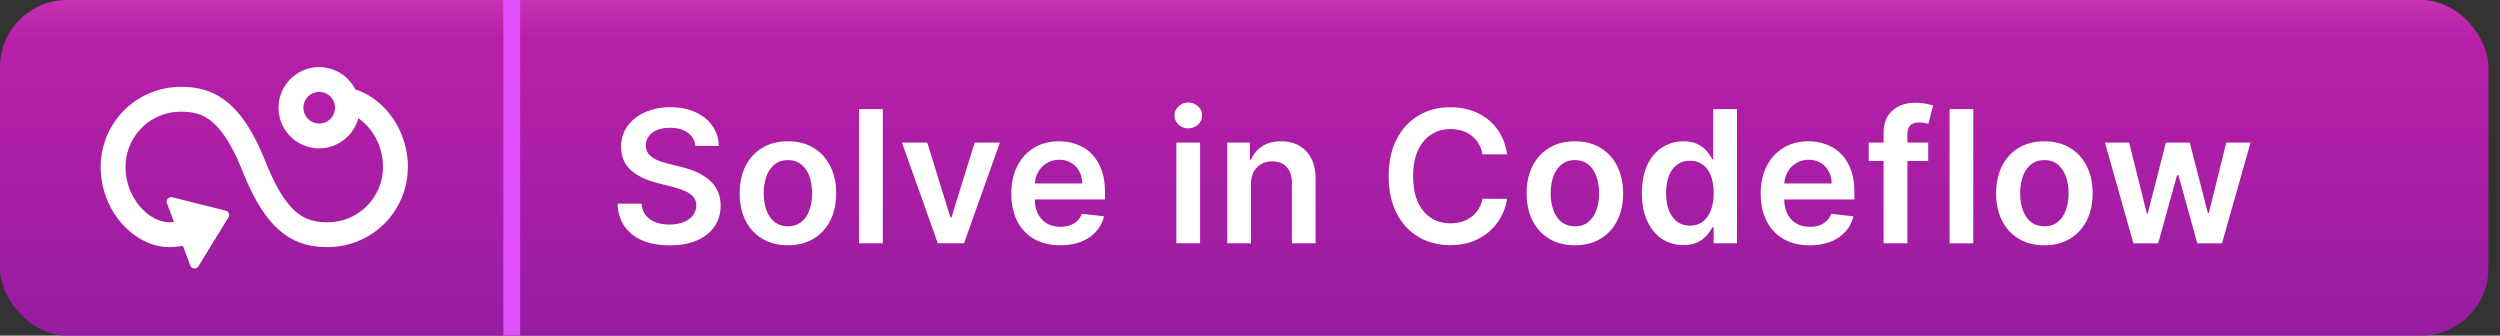<svg xmlns="http://www.w3.org/2000/svg" width="149" height="20" fill="none"><rect width="100%" height="100%" fill="#333333" stroke="none"/><rect width="148.308" height="20" fill="url(#a)" rx="4"/><g clip-path="url(#b)"><path fill="#fff" d="M23.076 6.615c-.513-.595-1.172-1.057-1.9-1.285A2.419 2.419 0 0 0 19.023 4a2.425 2.425 0 0 0-2.423 2.421 2.424 2.424 0 0 0 2.423 2.421 2.42 2.42 0 0 0 2.33-1.795c.211.141.415.318.602.535.52.602.871 1.44.871 2.37a3.297 3.297 0 0 1-3.298 3.295c-.728 0-1.299-.14-1.843-.588-.575-.473-1.19-1.349-1.844-2.982-.692-1.73-1.423-2.872-2.279-3.575-.886-.73-1.829-.925-2.784-.925A4.777 4.777 0 0 0 6 9.952c0 1.3.49 2.478 1.232 3.337.735.85 1.767 1.437 2.874 1.437.274 0 .546-.033.796-.076l.44 1.175a.27.27 0 0 0 .482.047l1.792-2.918a.27.27 0 0 0-.164-.401l-3.185-.796a.27.27 0 0 0-.317.355l.417 1.11c-.088.01-.178.025-.261.025-.576 0-1.227-.316-1.754-.926a3.642 3.642 0 0 1-.871-2.37 3.297 3.297 0 0 1 3.298-3.295c.728 0 1.299.14 1.843.588.575.474 1.19 1.35 1.844 2.983.692 1.729 1.423 2.871 2.279 3.574.886.73 1.83.925 2.784.925a4.777 4.777 0 0 0 4.78-4.774c0-1.3-.49-2.48-1.233-3.337Zm-4.052.747a.944.944 0 0 1-.942-.941c0-.519.423-.942.942-.942.52 0 .943.423.943.942a.944.944 0 0 1-.943.941Z"/></g><path fill="#fff" d="M41.445 8.7a1.067 1.067 0 0 0-.461-.798c-.268-.19-.617-.285-1.047-.285-.302 0-.561.046-.777.137a1.151 1.151 0 0 0-.496.371.903.903 0 0 0-.063.969c.078.122.184.226.316.312.133.084.28.154.442.211.161.057.324.106.488.145l.75.187c.302.07.593.166.871.285.281.12.533.271.754.454.224.182.401.402.531.66.13.257.196.56.196.906 0 .469-.12.881-.36 1.238-.24.354-.586.632-1.039.832-.45.198-.996.297-1.636.297-.623 0-1.163-.096-1.622-.289a2.414 2.414 0 0 1-1.07-.844c-.255-.37-.393-.82-.414-1.351h1.426c.02.278.107.51.258.695.15.185.347.323.59.414.244.091.518.137.82.137.315 0 .591-.047.828-.14.24-.097.427-.23.562-.4a.961.961 0 0 0 .207-.6.765.765 0 0 0-.183-.516 1.345 1.345 0 0 0-.504-.344 4.864 4.864 0 0 0-.75-.25l-.91-.235c-.659-.169-1.18-.425-1.563-.77-.38-.345-.57-.805-.57-1.378 0-.471.128-.884.383-1.238a2.53 2.53 0 0 1 1.05-.824 3.647 3.647 0 0 1 1.505-.297c.567 0 1.065.099 1.492.296.43.196.767.468 1.011.817.245.346.371.745.38 1.195h-1.395Zm5.515 5.917c-.586 0-1.093-.129-1.523-.387a2.627 2.627 0 0 1-1-1.082c-.234-.463-.352-1.005-.352-1.625 0-.62.118-1.162.352-1.628.237-.467.57-.829 1-1.086.43-.258.937-.387 1.523-.387.586 0 1.094.129 1.524.387.43.257.761.62.996 1.086.237.466.355 1.009.355 1.628 0 .62-.118 1.162-.355 1.625a2.6 2.6 0 0 1-.996 1.082c-.43.258-.938.387-1.524.387Zm.008-1.133c.318 0 .583-.087.797-.261.214-.177.373-.414.477-.711.106-.297.16-.628.16-.992 0-.368-.054-.7-.16-.997a1.576 1.576 0 0 0-.477-.714c-.214-.177-.48-.266-.797-.266-.325 0-.596.089-.812.266a1.605 1.605 0 0 0-.48.714 2.996 2.996 0 0 0-.157.997c0 .364.052.695.156.992.107.297.267.534.48.71.217.175.488.262.813.262ZM52.615 6.5v8H51.2v-8h1.414Zm6.978 2-2.137 6h-1.562l-2.137-6h1.508l1.379 4.457h.062L58.09 8.5h1.504Zm3.596 6.117c-.602 0-1.121-.125-1.559-.375a2.54 2.54 0 0 1-1.004-1.07c-.234-.464-.351-1.01-.351-1.637 0-.617.117-1.159.351-1.625.237-.469.568-.833.992-1.094.425-.263.924-.394 1.497-.394.37 0 .718.06 1.046.18.331.117.623.299.875.546.256.248.456.563.602.946.146.38.219.833.219 1.36v.433h-4.918v-.953H64.5a1.521 1.521 0 0 0-.175-.723 1.278 1.278 0 0 0-.481-.504 1.35 1.35 0 0 0-.71-.184c-.29 0-.544.07-.763.211-.218.138-.389.32-.511.547-.12.224-.181.47-.184.739v.832c0 .348.064.648.191.898.128.247.306.438.536.57.229.13.497.196.804.196.206 0 .392-.029.559-.086a1.24 1.24 0 0 0 .434-.262 1.09 1.09 0 0 0 .277-.426l1.32.149a2.059 2.059 0 0 1-.476.914 2.324 2.324 0 0 1-.891.601c-.362.14-.776.211-1.242.211Zm6.923-.117v-6h1.414v6h-1.414Zm.71-6.852a.825.825 0 0 1-.578-.222.718.718 0 0 1-.242-.543.71.71 0 0 1 .242-.543.817.817 0 0 1 .579-.227c.226 0 .419.076.578.227a.71.71 0 0 1 .242.543c0 .21-.08.392-.242.543a.816.816 0 0 1-.578.222Zm3.737 3.336V14.5h-1.414v-6h1.351v1.02h.07c.139-.336.359-.603.66-.801.305-.198.682-.297 1.13-.297.414 0 .774.088 1.082.265.31.178.55.434.718.77.172.336.257.743.254 1.223v3.82h-1.414v-3.602c0-.4-.104-.714-.312-.941-.206-.227-.491-.34-.856-.34-.247 0-.467.055-.66.164-.19.107-.34.262-.45.465a1.57 1.57 0 0 0-.16.738ZM89.817 9.2h-1.461a1.819 1.819 0 0 0-.23-.636 1.712 1.712 0 0 0-.99-.77 2.225 2.225 0 0 0-.683-.102c-.435 0-.82.11-1.156.329-.336.216-.599.533-.79.953-.19.416-.284.925-.284 1.527 0 .612.095 1.128.285 1.547.193.416.456.732.789.945.336.211.72.317 1.152.317.24 0 .464-.032.672-.094.211-.065.4-.16.567-.285a1.74 1.74 0 0 0 .668-1.086l1.46.008c-.054.38-.173.736-.355 1.07-.18.333-.415.627-.707.883a3.26 3.26 0 0 1-1.023.593c-.391.141-.825.211-1.301.211-.703 0-1.33-.162-1.883-.488-.552-.325-.987-.796-1.305-1.41-.317-.615-.476-1.352-.476-2.211 0-.862.16-1.599.48-2.21.32-.616.757-1.086 1.309-1.411.552-.326 1.177-.488 1.875-.488.445 0 .86.062 1.242.187.383.125.724.309 1.023.55.3.24.546.535.739.884.195.346.323.742.383 1.187Zm4.046 5.418c-.586 0-1.093-.129-1.523-.387a2.626 2.626 0 0 1-1-1.082c-.234-.463-.352-1.005-.352-1.625 0-.62.118-1.162.352-1.628a2.62 2.62 0 0 1 1-1.086c.43-.258.937-.387 1.523-.387.586 0 1.094.129 1.524.387.43.257.761.62.996 1.086.237.466.355 1.009.355 1.628 0 .62-.118 1.162-.355 1.625a2.6 2.6 0 0 1-.996 1.082c-.43.258-.938.387-1.524.387Zm.008-1.133c.318 0 .584-.087.797-.261.214-.177.372-.414.477-.711.106-.297.16-.628.16-.992 0-.368-.054-.7-.16-.997a1.576 1.576 0 0 0-.477-.714c-.214-.177-.48-.266-.797-.266-.325 0-.596.089-.812.266a1.604 1.604 0 0 0-.48.714 2.994 2.994 0 0 0-.157.997c0 .364.052.695.156.992.107.297.267.534.48.71.217.175.488.262.813.262Zm6.459 1.121a2.27 2.27 0 0 1-1.266-.363c-.372-.242-.666-.594-.882-1.055-.216-.46-.325-1.02-.325-1.68 0-.666.11-1.228.329-1.687.22-.46.52-.808.894-1.043a2.299 2.299 0 0 1 1.254-.355c.352 0 .641.06.867.18.227.117.406.259.539.425.133.164.236.32.309.465h.058V6.5h1.418v8h-1.39v-.945h-.086c-.073.146-.179.3-.317.465-.138.161-.32.299-.546.414-.227.114-.512.171-.856.171Zm.395-1.16c.299 0 .554-.08.765-.242.211-.164.371-.392.481-.683.109-.292.164-.632.164-1.02a2.84 2.84 0 0 0-.164-1.012 1.442 1.442 0 0 0-.477-.668 1.231 1.231 0 0 0-.769-.238c-.315 0-.578.082-.79.246a1.49 1.49 0 0 0-.476.68c-.107.289-.16.62-.16.992 0 .375.053.71.16 1.004.11.292.27.522.48.691.214.167.476.25.786.25Zm7.129 1.172c-.602 0-1.122-.125-1.559-.375a2.537 2.537 0 0 1-1.004-1.07c-.234-.464-.352-1.01-.352-1.637 0-.617.118-1.159.352-1.625.237-.469.568-.833.992-1.094.425-.263.923-.394 1.496-.394.37 0 .719.06 1.047.18.331.117.623.299.875.546.255.248.456.563.602.946.146.38.218.833.218 1.36v.433h-4.917v-.953h3.562a1.521 1.521 0 0 0-.176-.723 1.278 1.278 0 0 0-.48-.504 1.35 1.35 0 0 0-.711-.184c-.289 0-.543.07-.762.211-.219.138-.389.32-.512.547-.119.224-.181.47-.183.739v.832c0 .348.064.648.191.898.128.247.306.438.535.57.23.13.498.196.805.196.206 0 .392-.029.559-.086a1.24 1.24 0 0 0 .433-.262 1.09 1.09 0 0 0 .278-.426l1.32.149a2.05 2.05 0 0 1-.477.914 2.315 2.315 0 0 1-.89.601 3.41 3.41 0 0 1-1.242.211Zm7.068-6.117v1.094h-3.547V8.5h3.547Zm-2.66 6V7.934c0-.404.083-.74.25-1.008.169-.268.395-.469.679-.602.284-.133.599-.199.946-.199.244 0 .462.02.652.059.19.039.331.074.422.105l-.281 1.094a2.48 2.48 0 0 0-.227-.055 1.372 1.372 0 0 0-.305-.031c-.263 0-.449.064-.558.191-.107.125-.16.305-.16.54V14.5h-1.418Zm5.346-8v8h-1.414v-8h1.414Zm4.237 8.117c-.586 0-1.094-.129-1.524-.387a2.624 2.624 0 0 1-1-1.082c-.234-.463-.351-1.005-.351-1.625 0-.62.117-1.162.351-1.628.237-.467.57-.829 1-1.086.43-.258.938-.387 1.524-.387.586 0 1.093.129 1.523.387.43.257.762.62.996 1.086.237.466.356 1.009.356 1.628 0 .62-.119 1.162-.356 1.625a2.595 2.595 0 0 1-.996 1.082c-.43.258-.937.387-1.523.387Zm.007-1.133c.318 0 .584-.087.797-.261.214-.177.373-.414.477-.711a2.91 2.91 0 0 0 .16-.992c0-.368-.053-.7-.16-.997a1.572 1.572 0 0 0-.477-.714c-.213-.177-.479-.266-.797-.266-.325 0-.596.089-.812.266a1.603 1.603 0 0 0-.481.714 2.999 2.999 0 0 0-.156.997c0 .364.052.695.156.992.107.297.267.534.481.71.216.175.487.262.812.262Zm5.299 1.016-1.695-6h1.441l1.055 4.219h.055l1.078-4.219h1.426l1.078 4.195h.058l1.039-4.195h1.446l-1.7 6h-1.472l-1.125-4.055h-.082l-1.125 4.055h-1.477Z"/><path fill="#E151FF" d="M30 0h1v20h-1z" style="mix-blend-mode:multiply"/><defs><linearGradient id="a" x1="110.936" x2="110.936" y1="-3.5" y2="23" gradientUnits="userSpaceOnUse"><stop stop-color="#DA51C7"/><stop offset=".219" stop-color="#B81FA8"/><stop offset="1" stop-color="#911D9F"/></linearGradient><clipPath id="b"><path fill="#fff" d="M6 4h18.308v12H6z"/></clipPath></defs></svg>